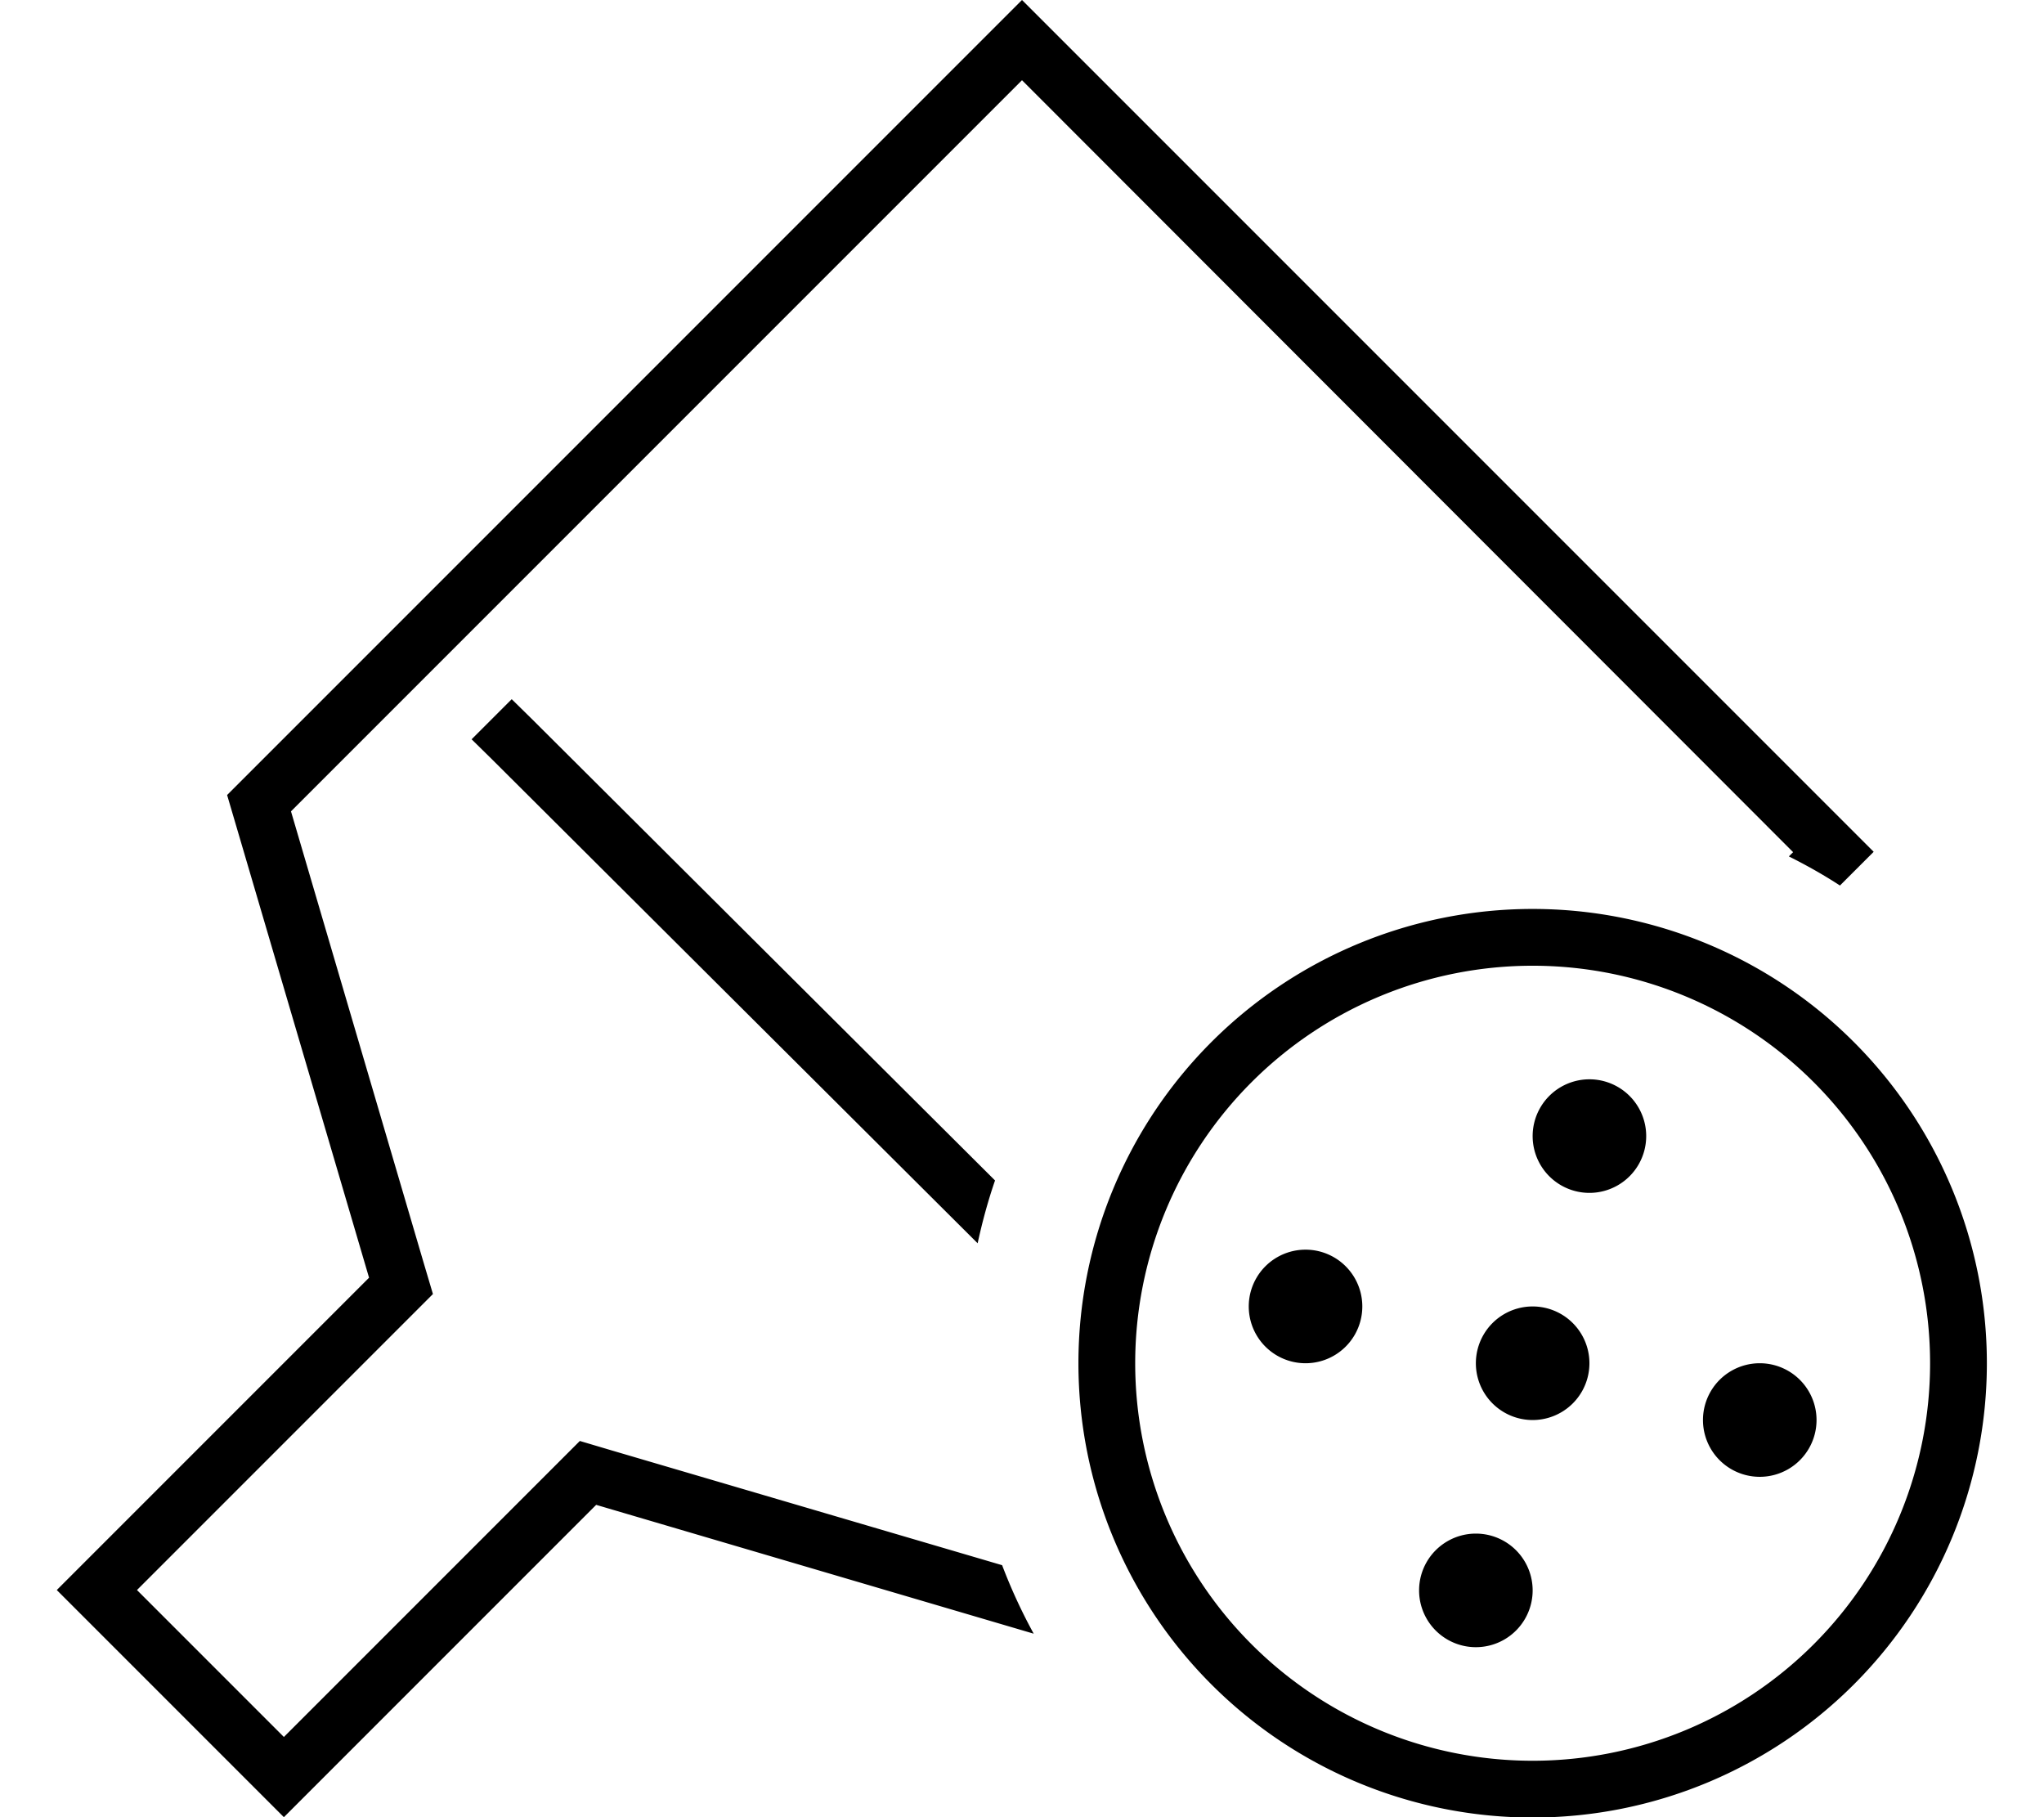 <svg xmlns="http://www.w3.org/2000/svg" viewBox="0 0 576 512" preserveAspectRatio="none"><!--! Font Awesome Pro 6.7.2 by @fontawesome - https://fontawesome.com License - https://fontawesome.com/license (Commercial License) Copyright 2024 Fonticons, Inc. --><path d="M122 364.6l-6.7 6.7L38.6 448 80 489.4l76.7-76.7 6.7-6.7 9.1 2.7L282.4 441c2.5 6.6 5.5 13.1 8.9 19.3L168 424 91.3 500.7 80 512 68.7 500.7 27.3 459.3 16 448l11.3-11.3L104 360 64 224 276.7 11.3 288 0l11.3 11.3L516.7 228.7 528 240l-9.5 9.5c-4.6-3-9.4-5.7-14.4-8.2l1.2-1.2L288 22.6 82 228.6l37.3 126.9 2.7 9.1zm158.4-32c-2 5.8-3.6 11.7-4.9 17.7L138.6 213.9l-5.7-5.6 11.3-11.3 5.7 5.6L280.4 332.6zM431.9 496.1a112 112 0 1 0 0-224 112 112 0 1 0 0 224zm0-240a128 128 0 1 1 0 256 128 128 0 1 1 0-256zm-64 128a16 16 0 1 1 0-32 16 16 0 1 1 0 32zm64 64a16 16 0 1 1 -32 0 16 16 0 1 1 32 0zm0-48a16 16 0 1 1 0-32 16 16 0 1 1 0 32zm80 0a16 16 0 1 1 -32 0 16 16 0 1 1 32 0zm-64-64a16 16 0 1 1 0-32 16 16 0 1 1 0 32z"/></svg>